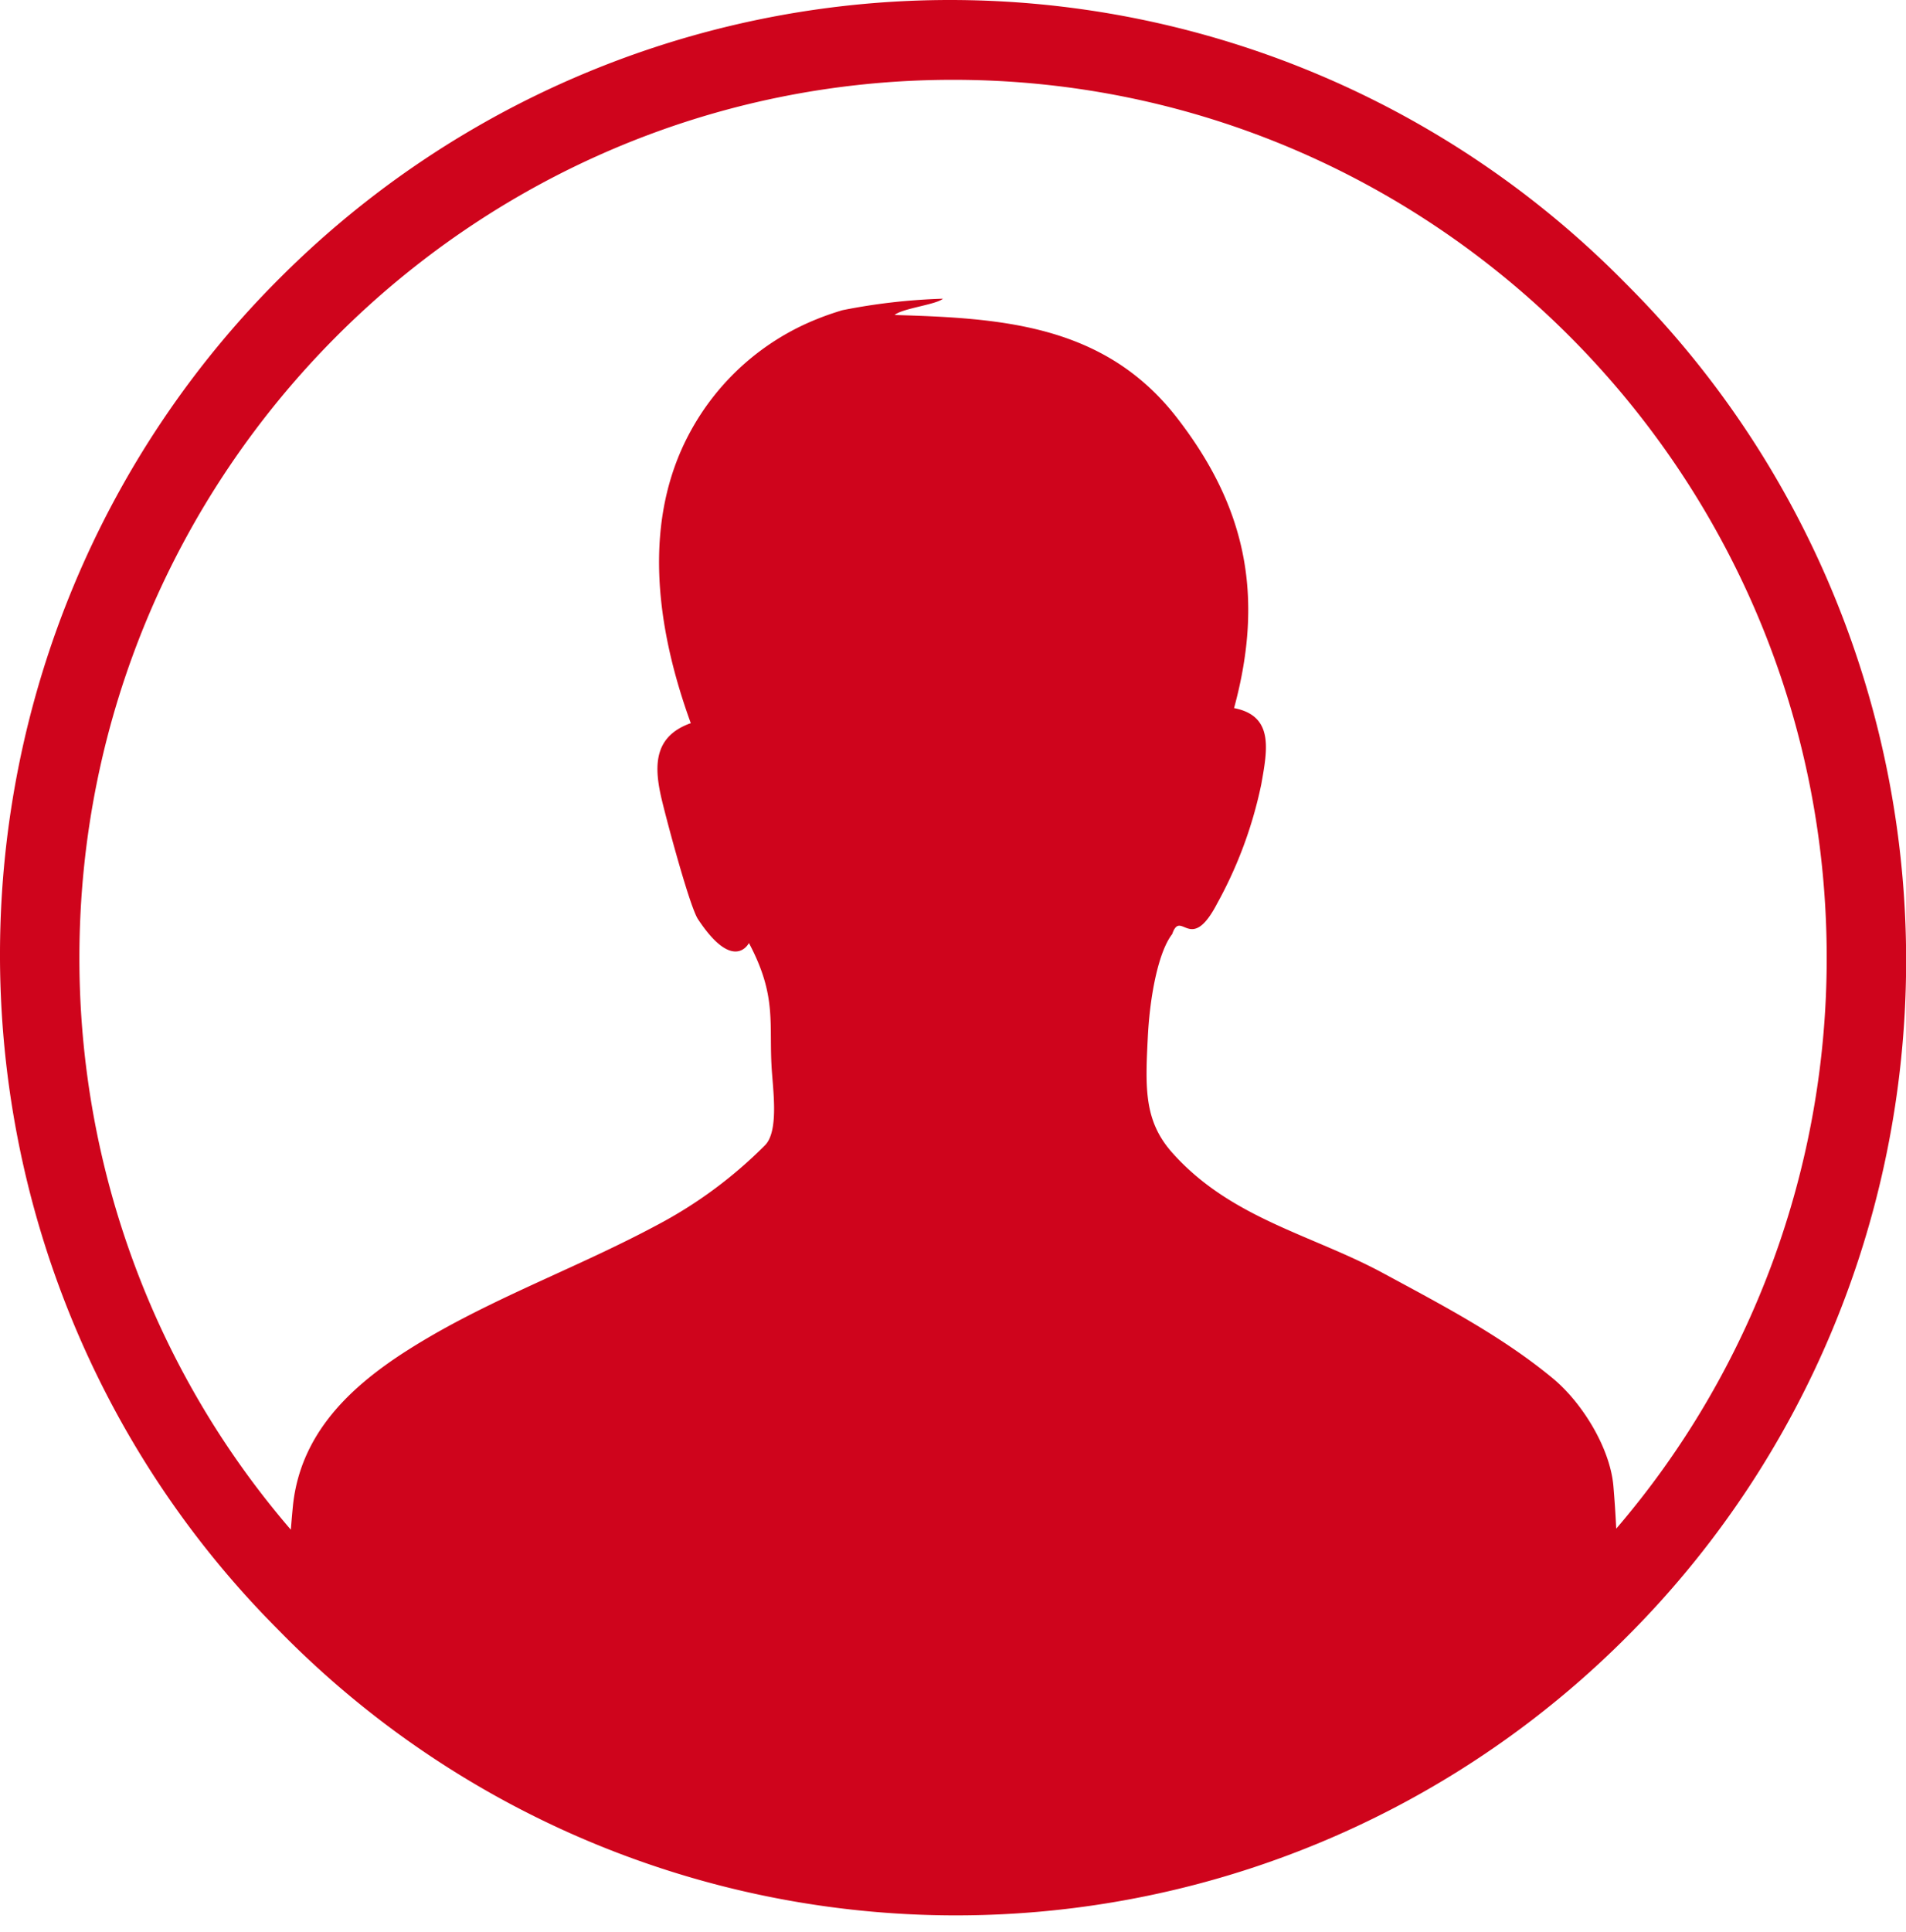 <svg xmlns="http://www.w3.org/2000/svg" width="76" height="77" viewBox="0 0 76 77">
    <path fill="#CF041C" fill-rule="evenodd" d="M64.79 11.263a37.768 37.768 0 0 0-53.577-.235C4.083 18.102.044 27.775 0 37.886c-.043 10.111 3.91 19.819 10.98 26.956l.233.236a37.769 37.769 0 0 0 53.578.235c7.131-7.074 11.17-16.747 11.214-26.858.044-10.111-3.911-19.82-10.981-26.956a79.207 79.207 0 0 0-.233-.236zm-.456 47.98c-.126-1.522-1.24-3.331-2.415-4.305-2.056-1.7-4.46-2.946-6.803-4.213-2.828-1.522-6.06-2.172-8.387-4.796-1.108-1.256-1.064-2.555-.962-4.566.087-1.797.457-3.477.972-4.13.354-1.033.724.838 1.798-1.23a16.921 16.921 0 0 0 1.754-4.736c.252-1.406.505-2.738-1.084-3.044 1.234-4.534.442-8.082-2.303-11.606-2.887-3.693-6.993-3.939-11.23-4.062.292-.263 1.667-.415 1.924-.65a24.174 24.174 0 0 0-4.004.458c-.354.105-.704.226-1.04.363a9.948 9.948 0 0 0-5.048 4.517c-1.895 3.51-1.366 7.72.039 11.58-1.458.515-1.458 1.668-1.2 2.865.135.633 1.137 4.414 1.486 4.947 1.429 2.16 2.032.951 2.032.951 1.156 2.178.772 3.235.918 5.158.073.951.238 2.369-.272 2.897a17.724 17.724 0 0 1-4.359 3.212c-2.925 1.564-6.03 2.708-8.887 4.35-2.58 1.491-5.214 3.44-5.579 6.775a48.16 48.16 0 0 0-.087.991c-5.44-6.315-8.436-14.415-8.431-22.797 0-19.294 15.627-34.991 34.836-34.991 19.208 0 34.836 15.697 34.836 34.991.005 8.363-2.976 16.445-8.392 22.755a47.455 47.455 0 0 0-.112-1.684z"/>
</svg>
